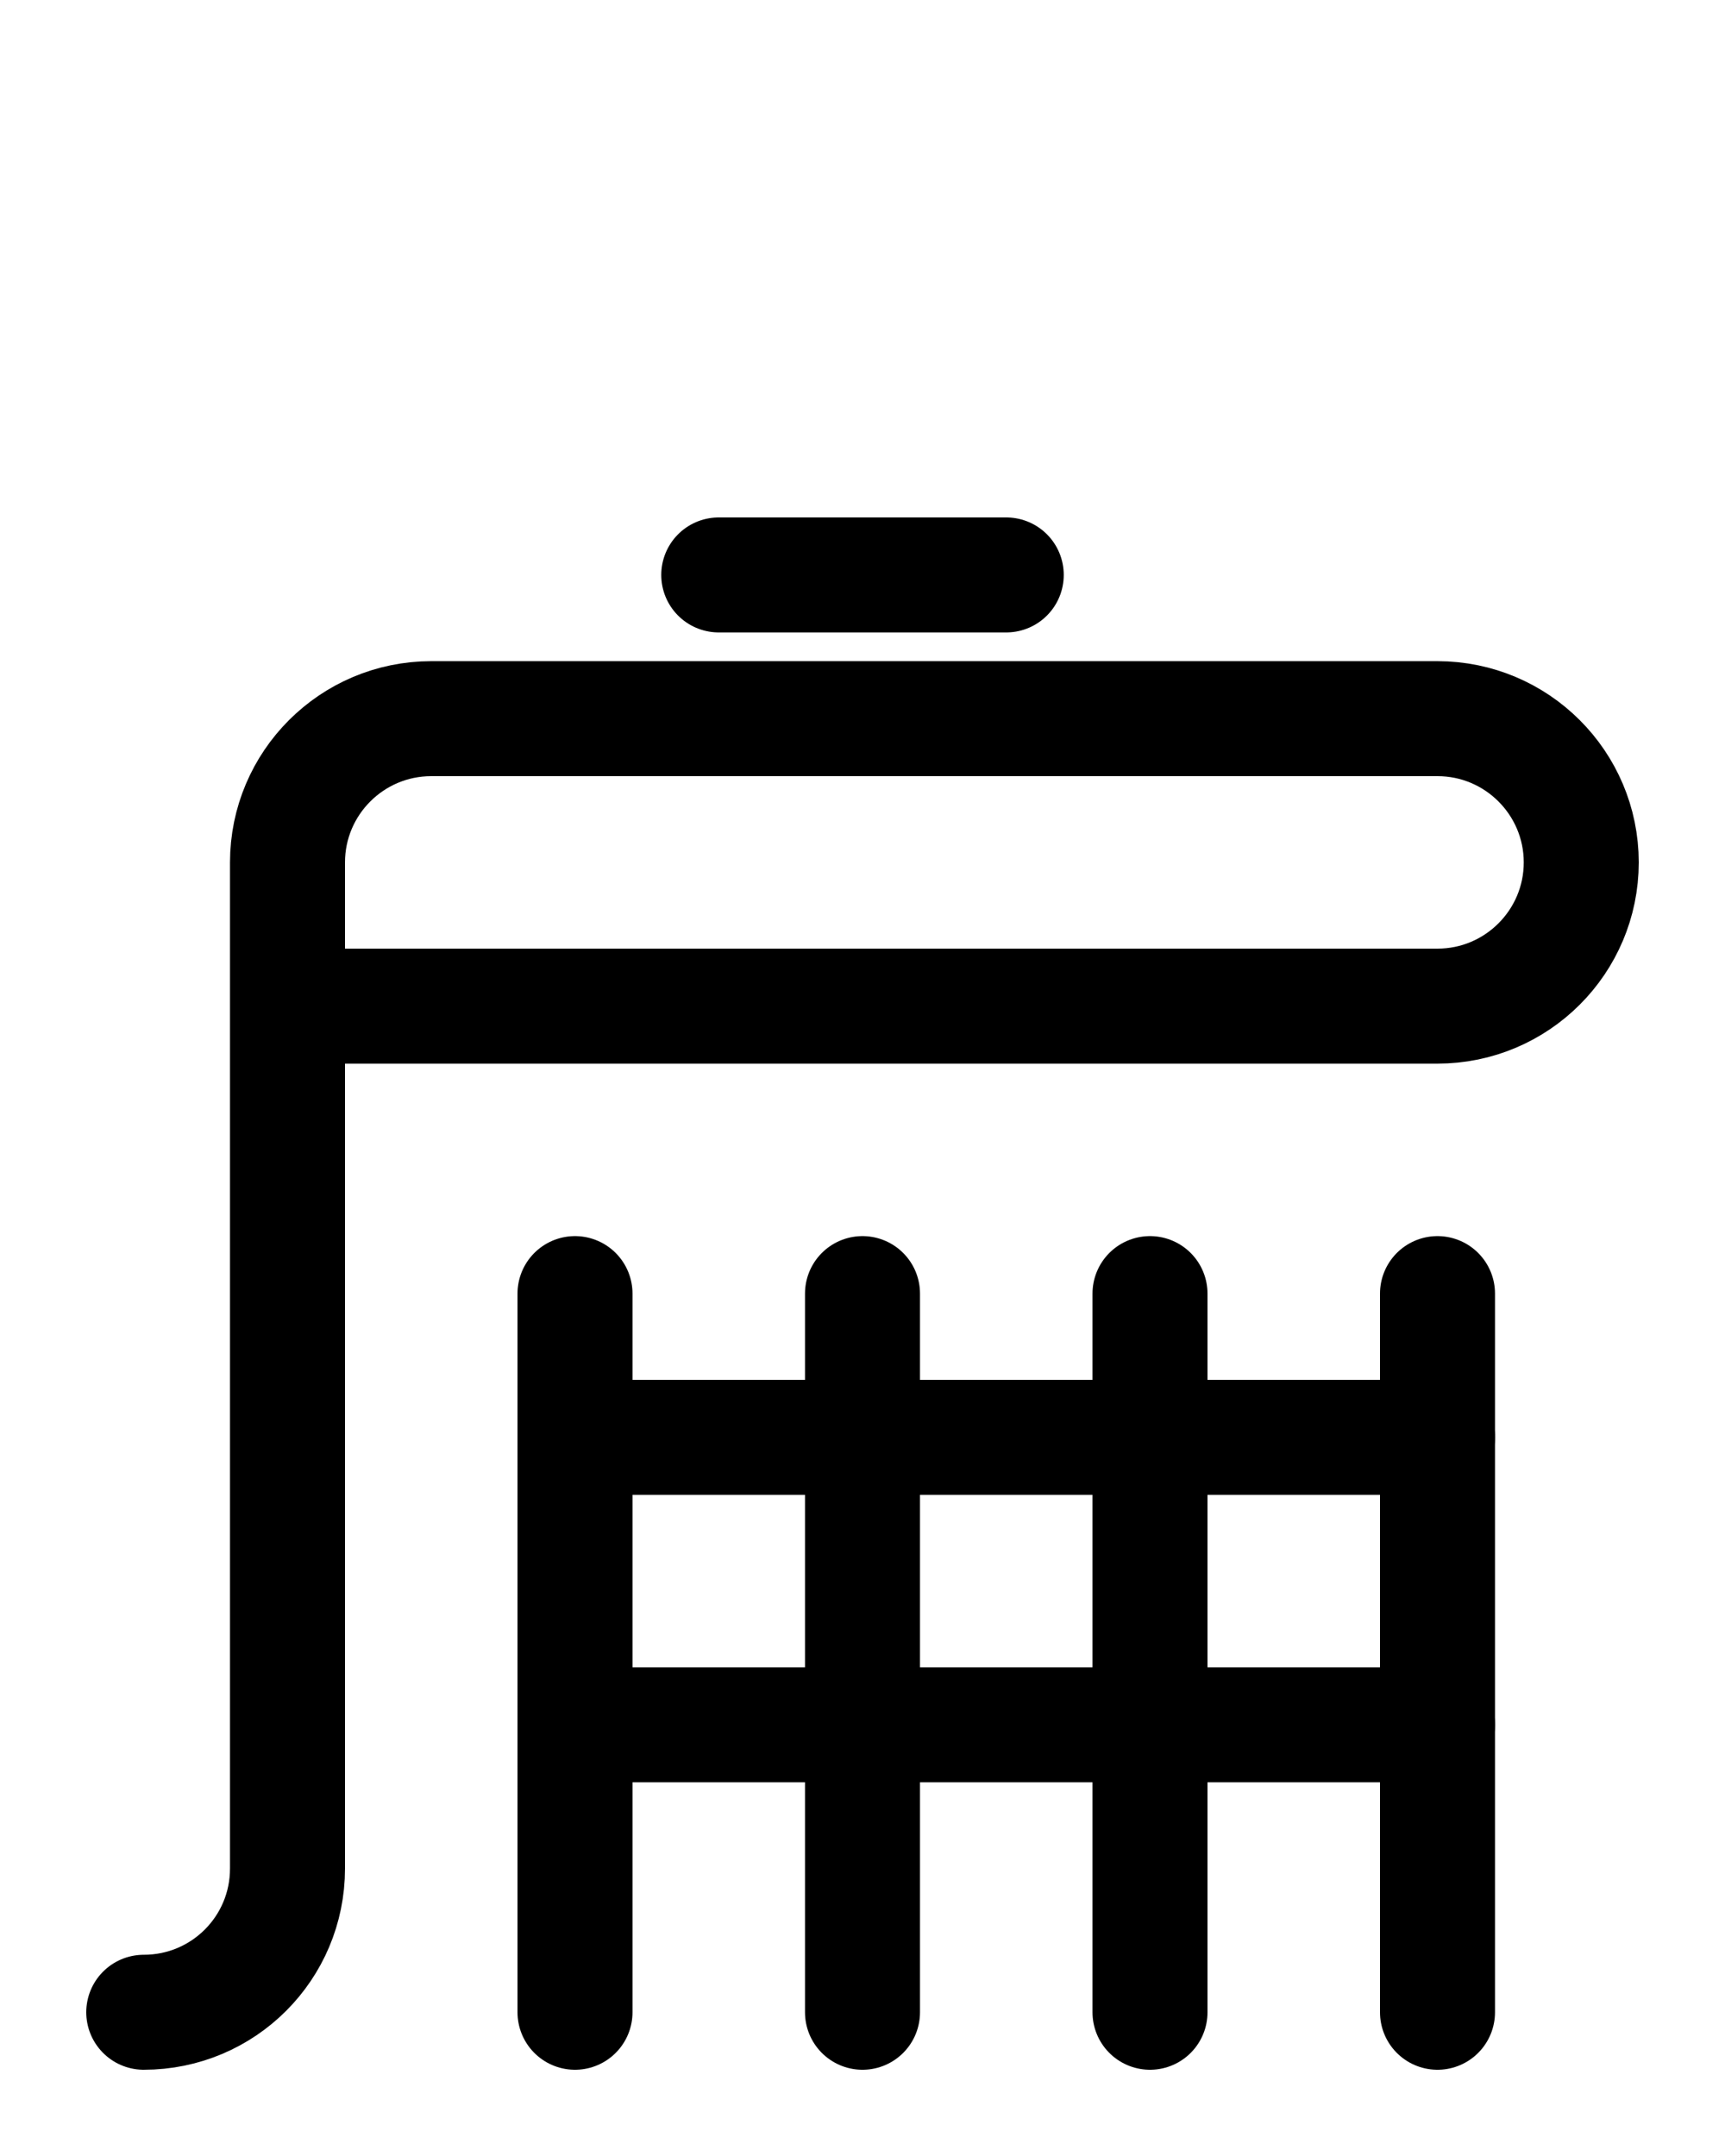 <?xml version="1.0" encoding="utf-8"?>
<!-- Generator: Adobe Illustrator 26.0.0, SVG Export Plug-In . SVG Version: 6.00 Build 0)  -->
<svg version="1.1" id="图层_1" xmlns="http://www.w3.org/2000/svg" xmlns:xlink="http://www.w3.org/1999/xlink" x="0px" y="0px"
	 viewBox="0 0 720 900" style="enable-background:new 0 0 720 900;" xml:space="preserve">
<style type="text/css">
	.st0{fill:none;stroke:#000000;stroke-width:48;stroke-linecap:round;stroke-linejoin:round;stroke-miterlimit:10;}
</style>
<line class="st0" x1="300" y1="240" x2="420" y2="240"/>
<line class="st0" x1="240" y1="540" x2="240" y2="840"/>
<line class="st0" x1="360" y1="540" x2="360" y2="840"/>
<line class="st0" x1="480" y1="540" x2="480" y2="840"/>
<line class="st0" x1="600" y1="540" x2="600" y2="840"/>
<line class="st0" x1="240" y1="600" x2="600" y2="600"/>
<line class="st0" x1="240" y1="720" x2="600" y2="720"/>
<path class="st0" d="M120,420h480c33.1,0,60-26.9,60-60l0,0c0-33.1-26.9-60-60-60H180c-33.1,0-60,26.9-60,60v420
	c0,33.2-26.8,60-60,60"/>
</svg>
